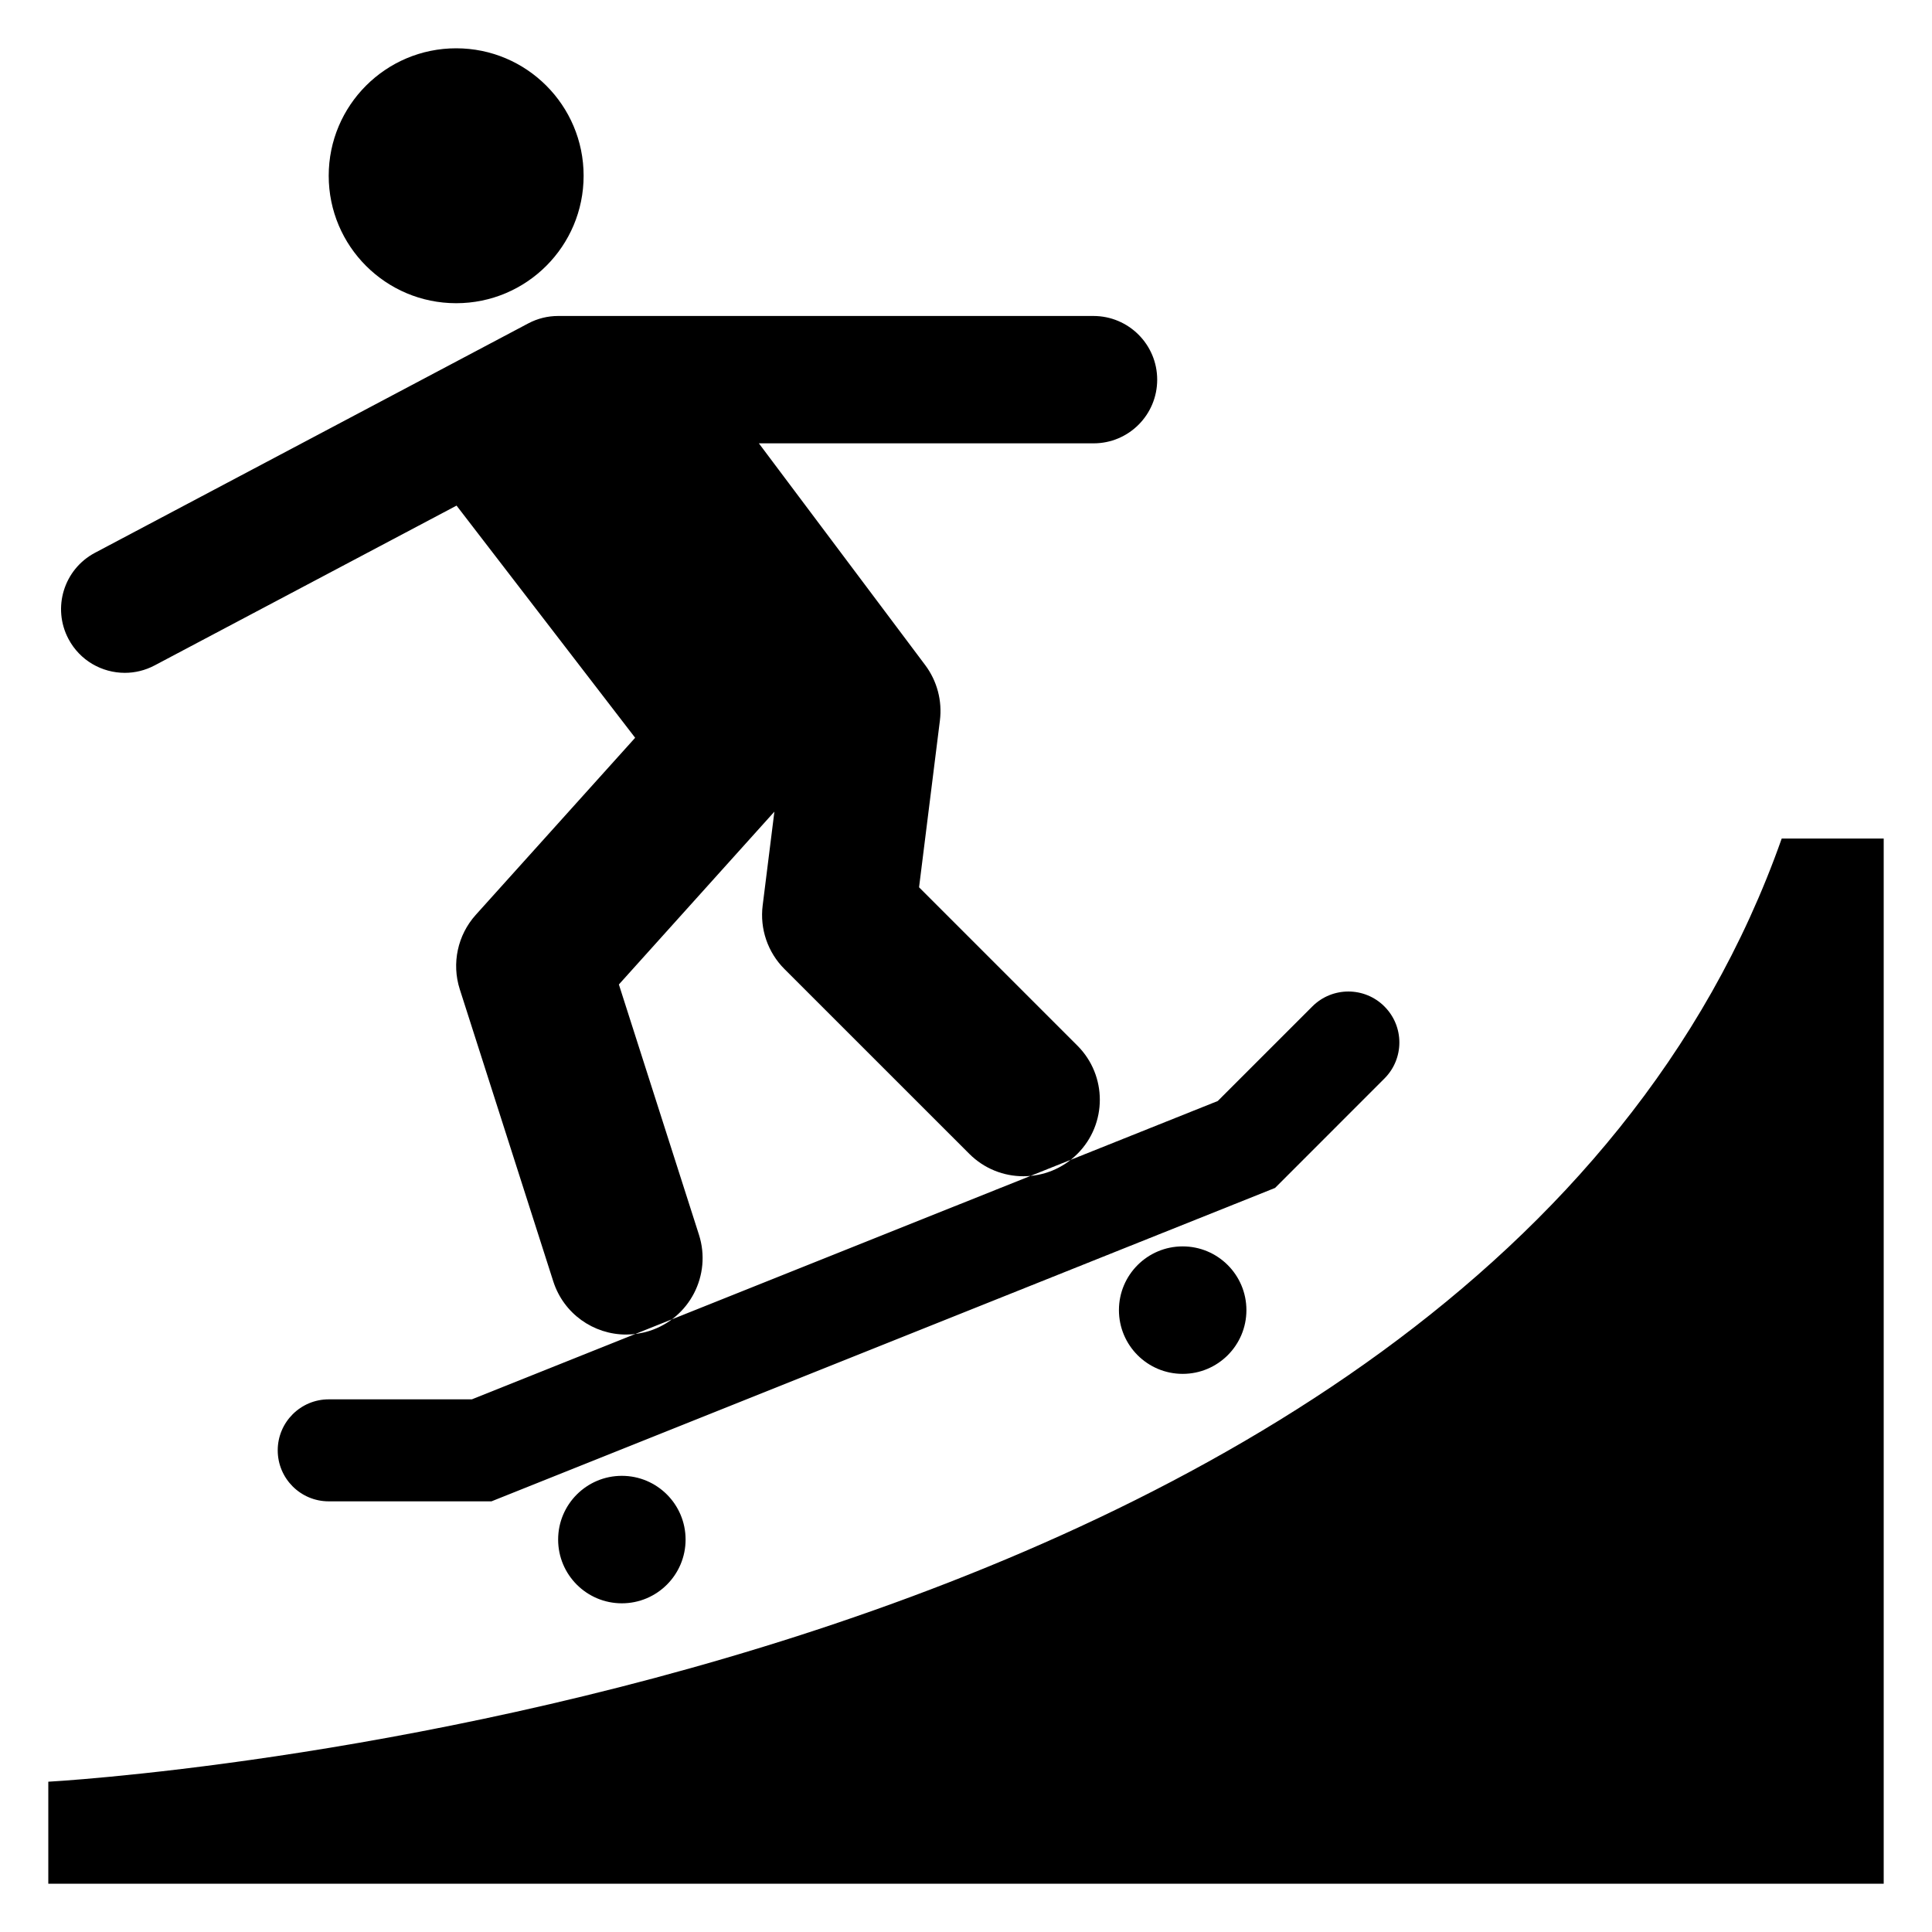 <?xml version="1.0" encoding="utf-8"?>
<!-- Generator: Adobe Illustrator 16.2.1, SVG Export Plug-In . SVG Version: 6.00 Build 0)  -->
<!DOCTYPE svg PUBLIC "-//W3C//DTD SVG 1.1//EN" "http://www.w3.org/Graphics/SVG/1.1/DTD/svg11.dtd">
<svg version="1.1"
	 id="Layer_1" xmlns:dc="http://purl.org/dc/elements/1.1/" xmlns:cc="http://creativecommons.org/ns#" xmlns:rdf="http://www.w3.org/1999/02/22-rdf-syntax-ns#" xmlns:svg="http://www.w3.org/2000/svg" xmlns:sodipodi="http://sodipodi.sourceforge.net/DTD/sodipodi-0.dtd" xmlns:inkscape="http://www.inkscape.org/namespaces/inkscape" inkscape:version="0.48.2 r9819" sodipodi:docname="noun_project_6326.svg"
	 xmlns="http://www.w3.org/2000/svg" xmlns:xlink="http://www.w3.org/1999/xlink" x="0px" y="0px" width="100px" height="100px"
	 viewBox="0 0 100 100" enable-background="new 0 0 100 100" xml:space="preserve">
<path id="path3365" d="M59.896,19.653c0-1.822-1.479-3.298-3.301-3.298H28.889c-0.539,0-1.069,0.131-1.544,0.383L4.915,28.613
	c-1.609,0.853-2.224,2.848-1.371,4.459c0.592,1.118,1.734,1.754,2.917,1.754c0.521,0,1.049-0.124,1.541-0.384l15.629-8.272
	l9.244,12.017l-8.248,9.164c-0.942,1.046-1.258,2.514-0.829,3.854l4.839,15.118c0.539,1.682,2.093,2.753,3.769,2.753
	c0.399,0,0.807-0.061,1.208-0.188c2.082-0.666,3.229-2.896,2.564-4.977l-4.145-12.955l8.049-8.945l-0.607,4.857
	c-0.152,1.212,0.264,2.426,1.128,3.289l9.567,9.565c0.773,0.773,1.785,1.16,2.798,1.16s2.025-0.385,2.799-1.16
	c1.546-1.545,1.546-4.053,0-5.599l-8.197-8.197l1.079-8.634c0.127-1.019-0.146-2.044-0.76-2.866l-8.61-11.479h17.316
	C58.418,22.952,59.896,21.476,59.896,19.653z M30.208,9.097c0,3.643-2.954,6.597-6.597,6.597c-3.644,0-6.597-2.954-6.597-6.597
	S19.968,2.5,23.611,2.5C27.254,2.5,30.208,5.454,30.208,9.097z M25.439,77.709h-8.425c-1.457,0-2.639-1.182-2.639-2.64
	c0-1.456,1.182-2.639,2.639-2.639h7.409l38.608-15.442l4.895-4.894c1.031-1.031,2.701-1.031,3.731,0c1.032,1.03,1.032,2.7,0,3.731
	l-5.66,5.662L25.439,77.709z M64.514,67.812c0,1.822-1.477,3.299-3.299,3.299s-3.299-1.477-3.299-3.299s1.477-3.299,3.299-3.299
	S64.514,65.99,64.514,67.812z M35.486,79.688c0,1.822-1.478,3.299-3.299,3.299c-1.821,0-3.298-1.477-3.298-3.299
	s1.478-3.299,3.298-3.299C34.009,76.389,35.486,77.865,35.486,79.688z M2.5,92.221c0,0,73.889-3.957,89.721-48.818H97.5V97.5h-95
	V92.221z"/>
</svg>
